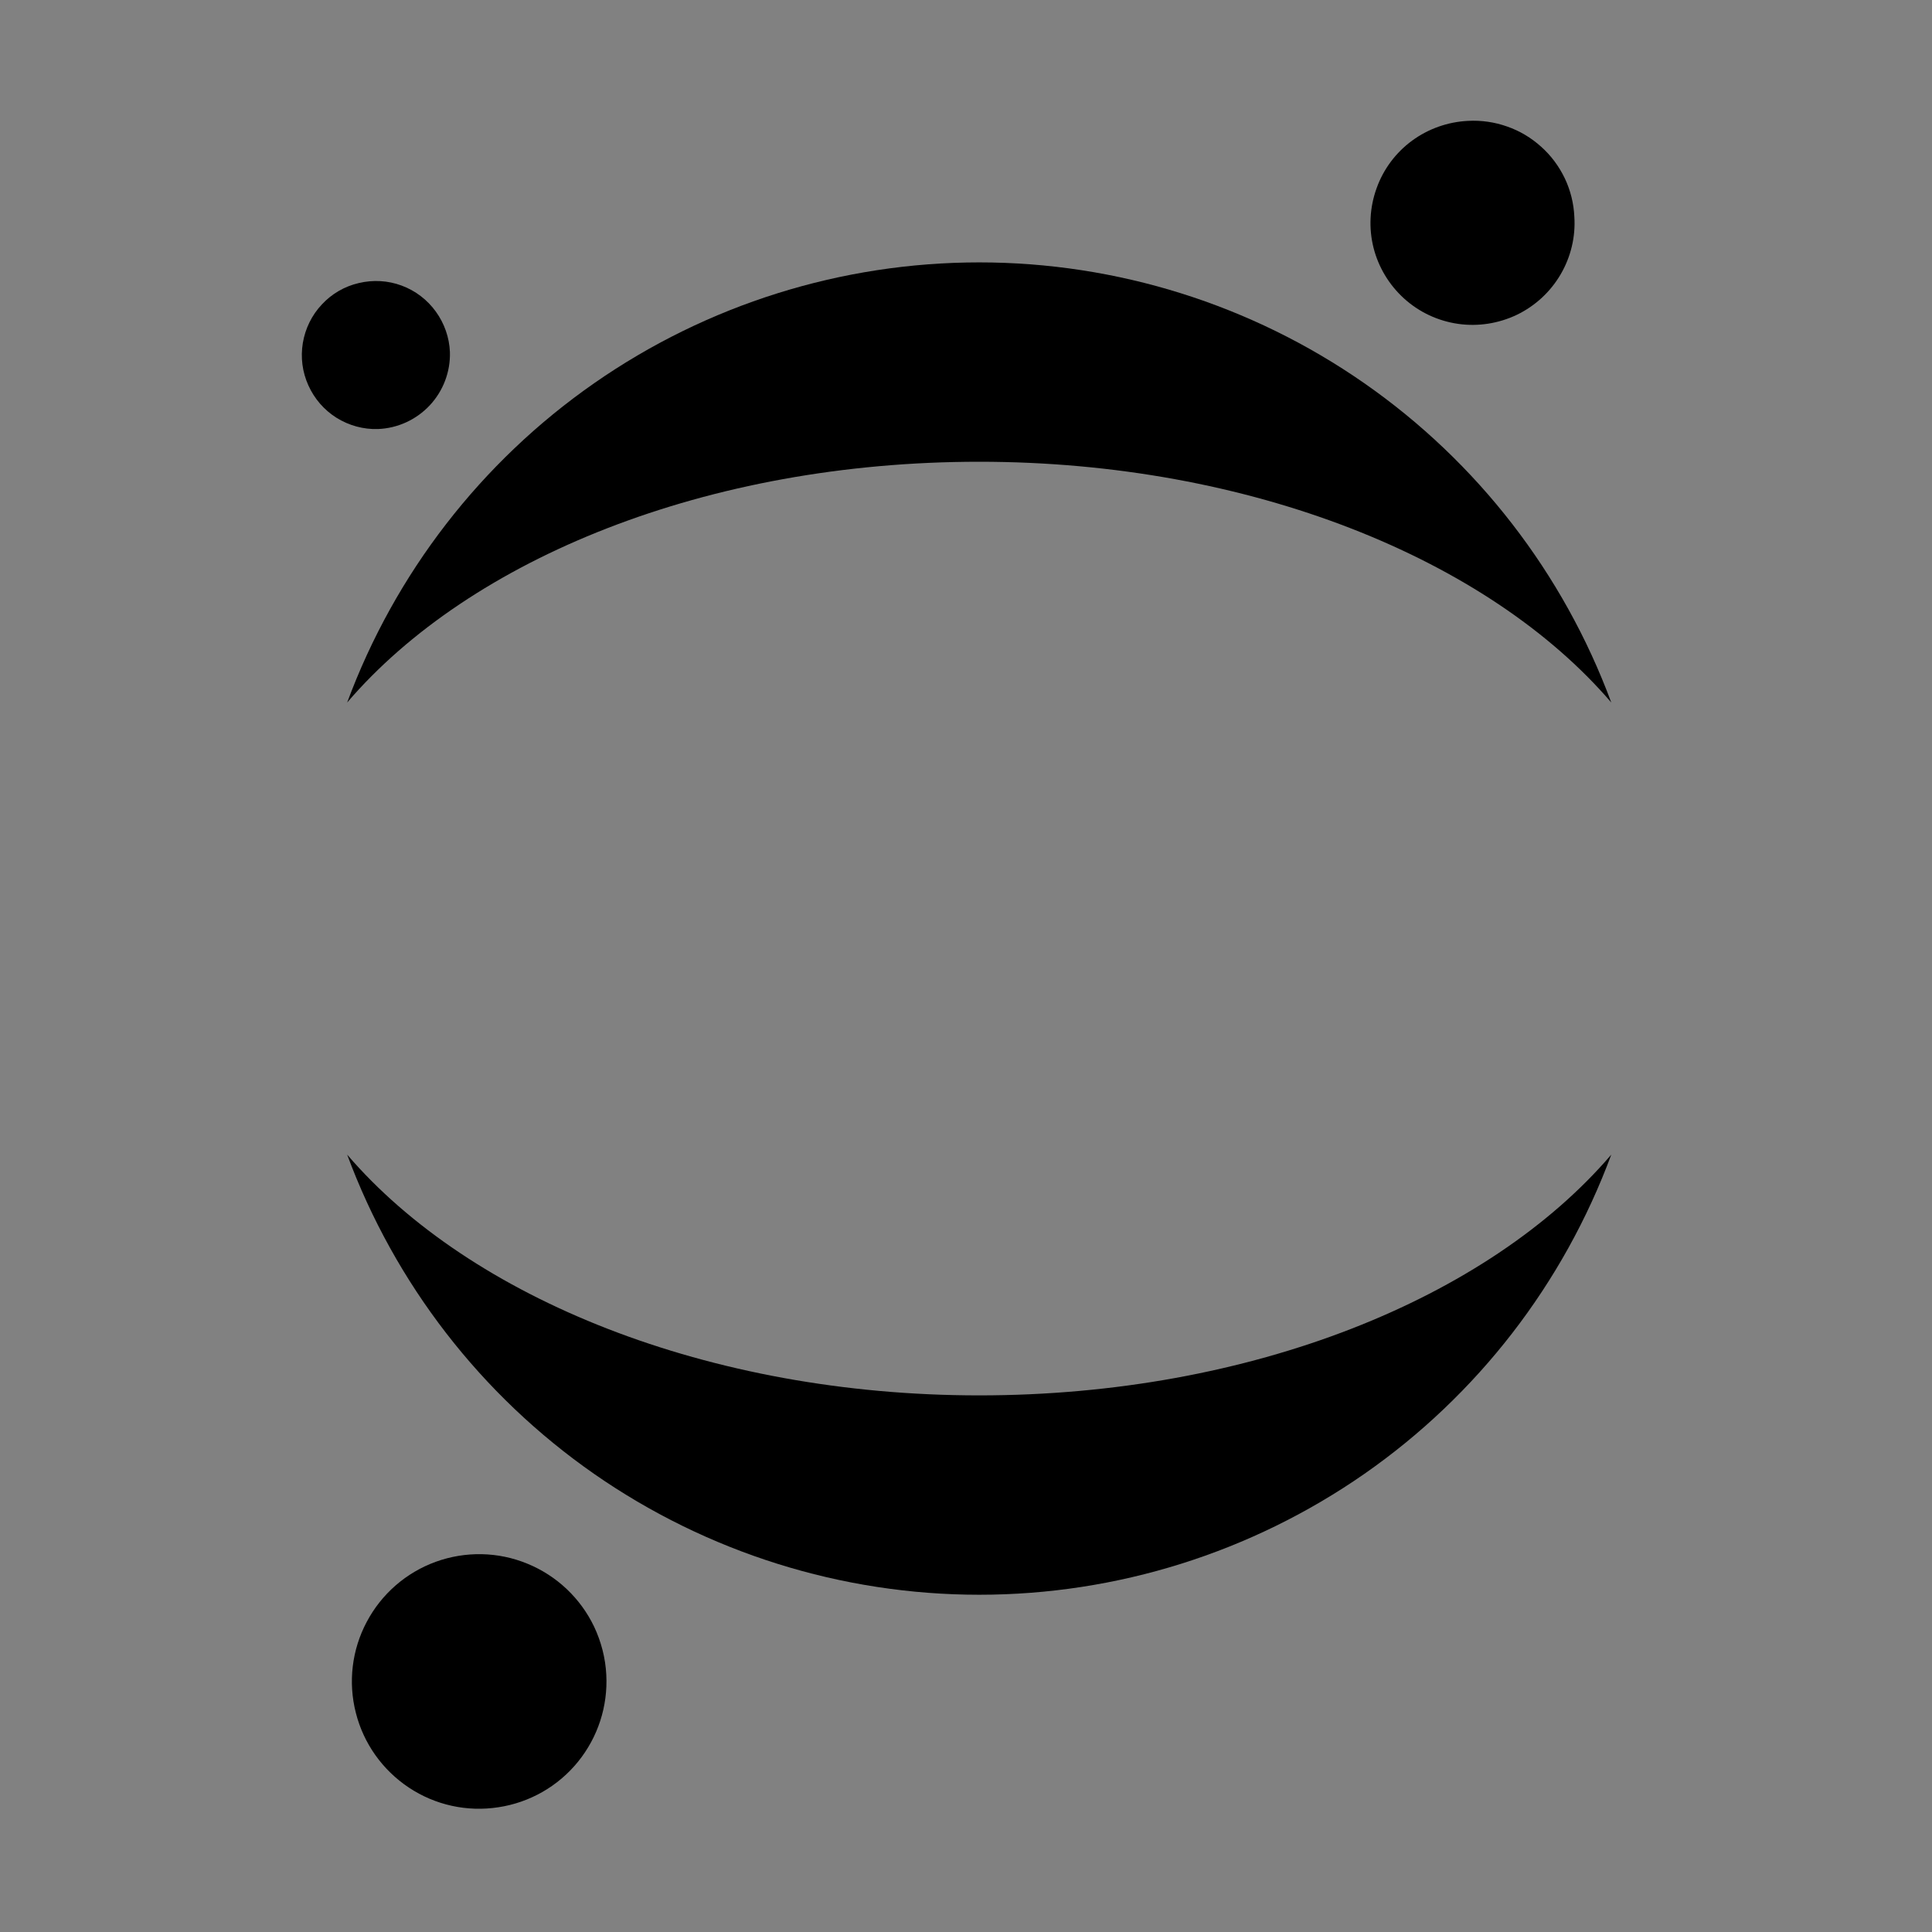 <svg viewBox="0 0 16 16" fill="none" xmlns="http://www.w3.org/2000/svg">
<rect x="0" y="0" width="16" height="16" fill="#808080" stroke="none"/>
<rect width="16" height="16" fill="white" fill-opacity="0.01" style="mix-blend-mode:multiply"/>
<path d="M13.038 1.794C13.049 1.961 13.009 2.128 12.924 2.273C12.839 2.418 12.713 2.534 12.562 2.607C12.411 2.679 12.241 2.706 12.075 2.682C11.909 2.658 11.754 2.586 11.629 2.473C11.505 2.361 11.416 2.214 11.375 2.052C11.334 1.889 11.343 1.718 11.4 1.56C11.456 1.402 11.559 1.264 11.694 1.165C11.829 1.066 11.991 1.009 12.158 1.001C12.268 0.995 12.378 1.011 12.482 1.048C12.586 1.084 12.681 1.141 12.763 1.215C12.845 1.288 12.911 1.377 12.959 1.477C13.006 1.576 13.033 1.684 13.038 1.794Z" fill="currentColor"/>
<path d="M8.109 11.556C5.866 11.556 3.894 10.751 2.875 9.562C3.271 10.631 3.984 11.554 4.92 12.206C5.856 12.857 6.969 13.207 8.11 13.207C9.25 13.207 10.363 12.857 11.299 12.206C12.235 11.554 12.948 10.631 13.344 9.562C12.327 10.751 10.363 11.556 8.109 11.556Z" fill="currentColor"/>
<path d="M8.109 3.824C10.353 3.824 12.325 4.629 13.344 5.818C12.948 4.749 12.235 3.826 11.299 3.174C10.363 2.522 9.25 2.173 8.11 2.173C6.969 2.173 5.856 2.522 4.92 3.174C3.984 3.826 3.271 4.749 2.875 5.818C3.895 4.627 5.856 3.824 8.109 3.824Z" fill="currentColor"/>
<path d="M5.021 13.869C5.035 14.131 4.951 14.388 4.786 14.591C4.621 14.794 4.386 14.928 4.127 14.967C3.868 15.007 3.604 14.949 3.386 14.804C3.168 14.659 3.011 14.439 2.947 14.185C2.882 13.932 2.914 13.663 3.037 13.432C3.159 13.201 3.363 13.023 3.609 12.934C3.855 12.845 4.126 12.85 4.368 12.95C4.61 13.049 4.807 13.235 4.92 13.471C4.979 13.596 5.014 13.731 5.021 13.869Z" fill="currentColor"/>
<path d="M3.13 3.553C3.009 3.557 2.89 3.524 2.787 3.46C2.685 3.396 2.604 3.303 2.554 3.192C2.504 3.082 2.488 2.96 2.508 2.84C2.528 2.721 2.582 2.61 2.665 2.522C2.747 2.433 2.854 2.371 2.972 2.344C3.09 2.316 3.213 2.323 3.326 2.365C3.44 2.407 3.538 2.482 3.609 2.58C3.68 2.678 3.721 2.794 3.726 2.915C3.731 3.078 3.671 3.237 3.559 3.357C3.447 3.476 3.293 3.547 3.13 3.553Z" fill="currentColor"/>
</svg>
